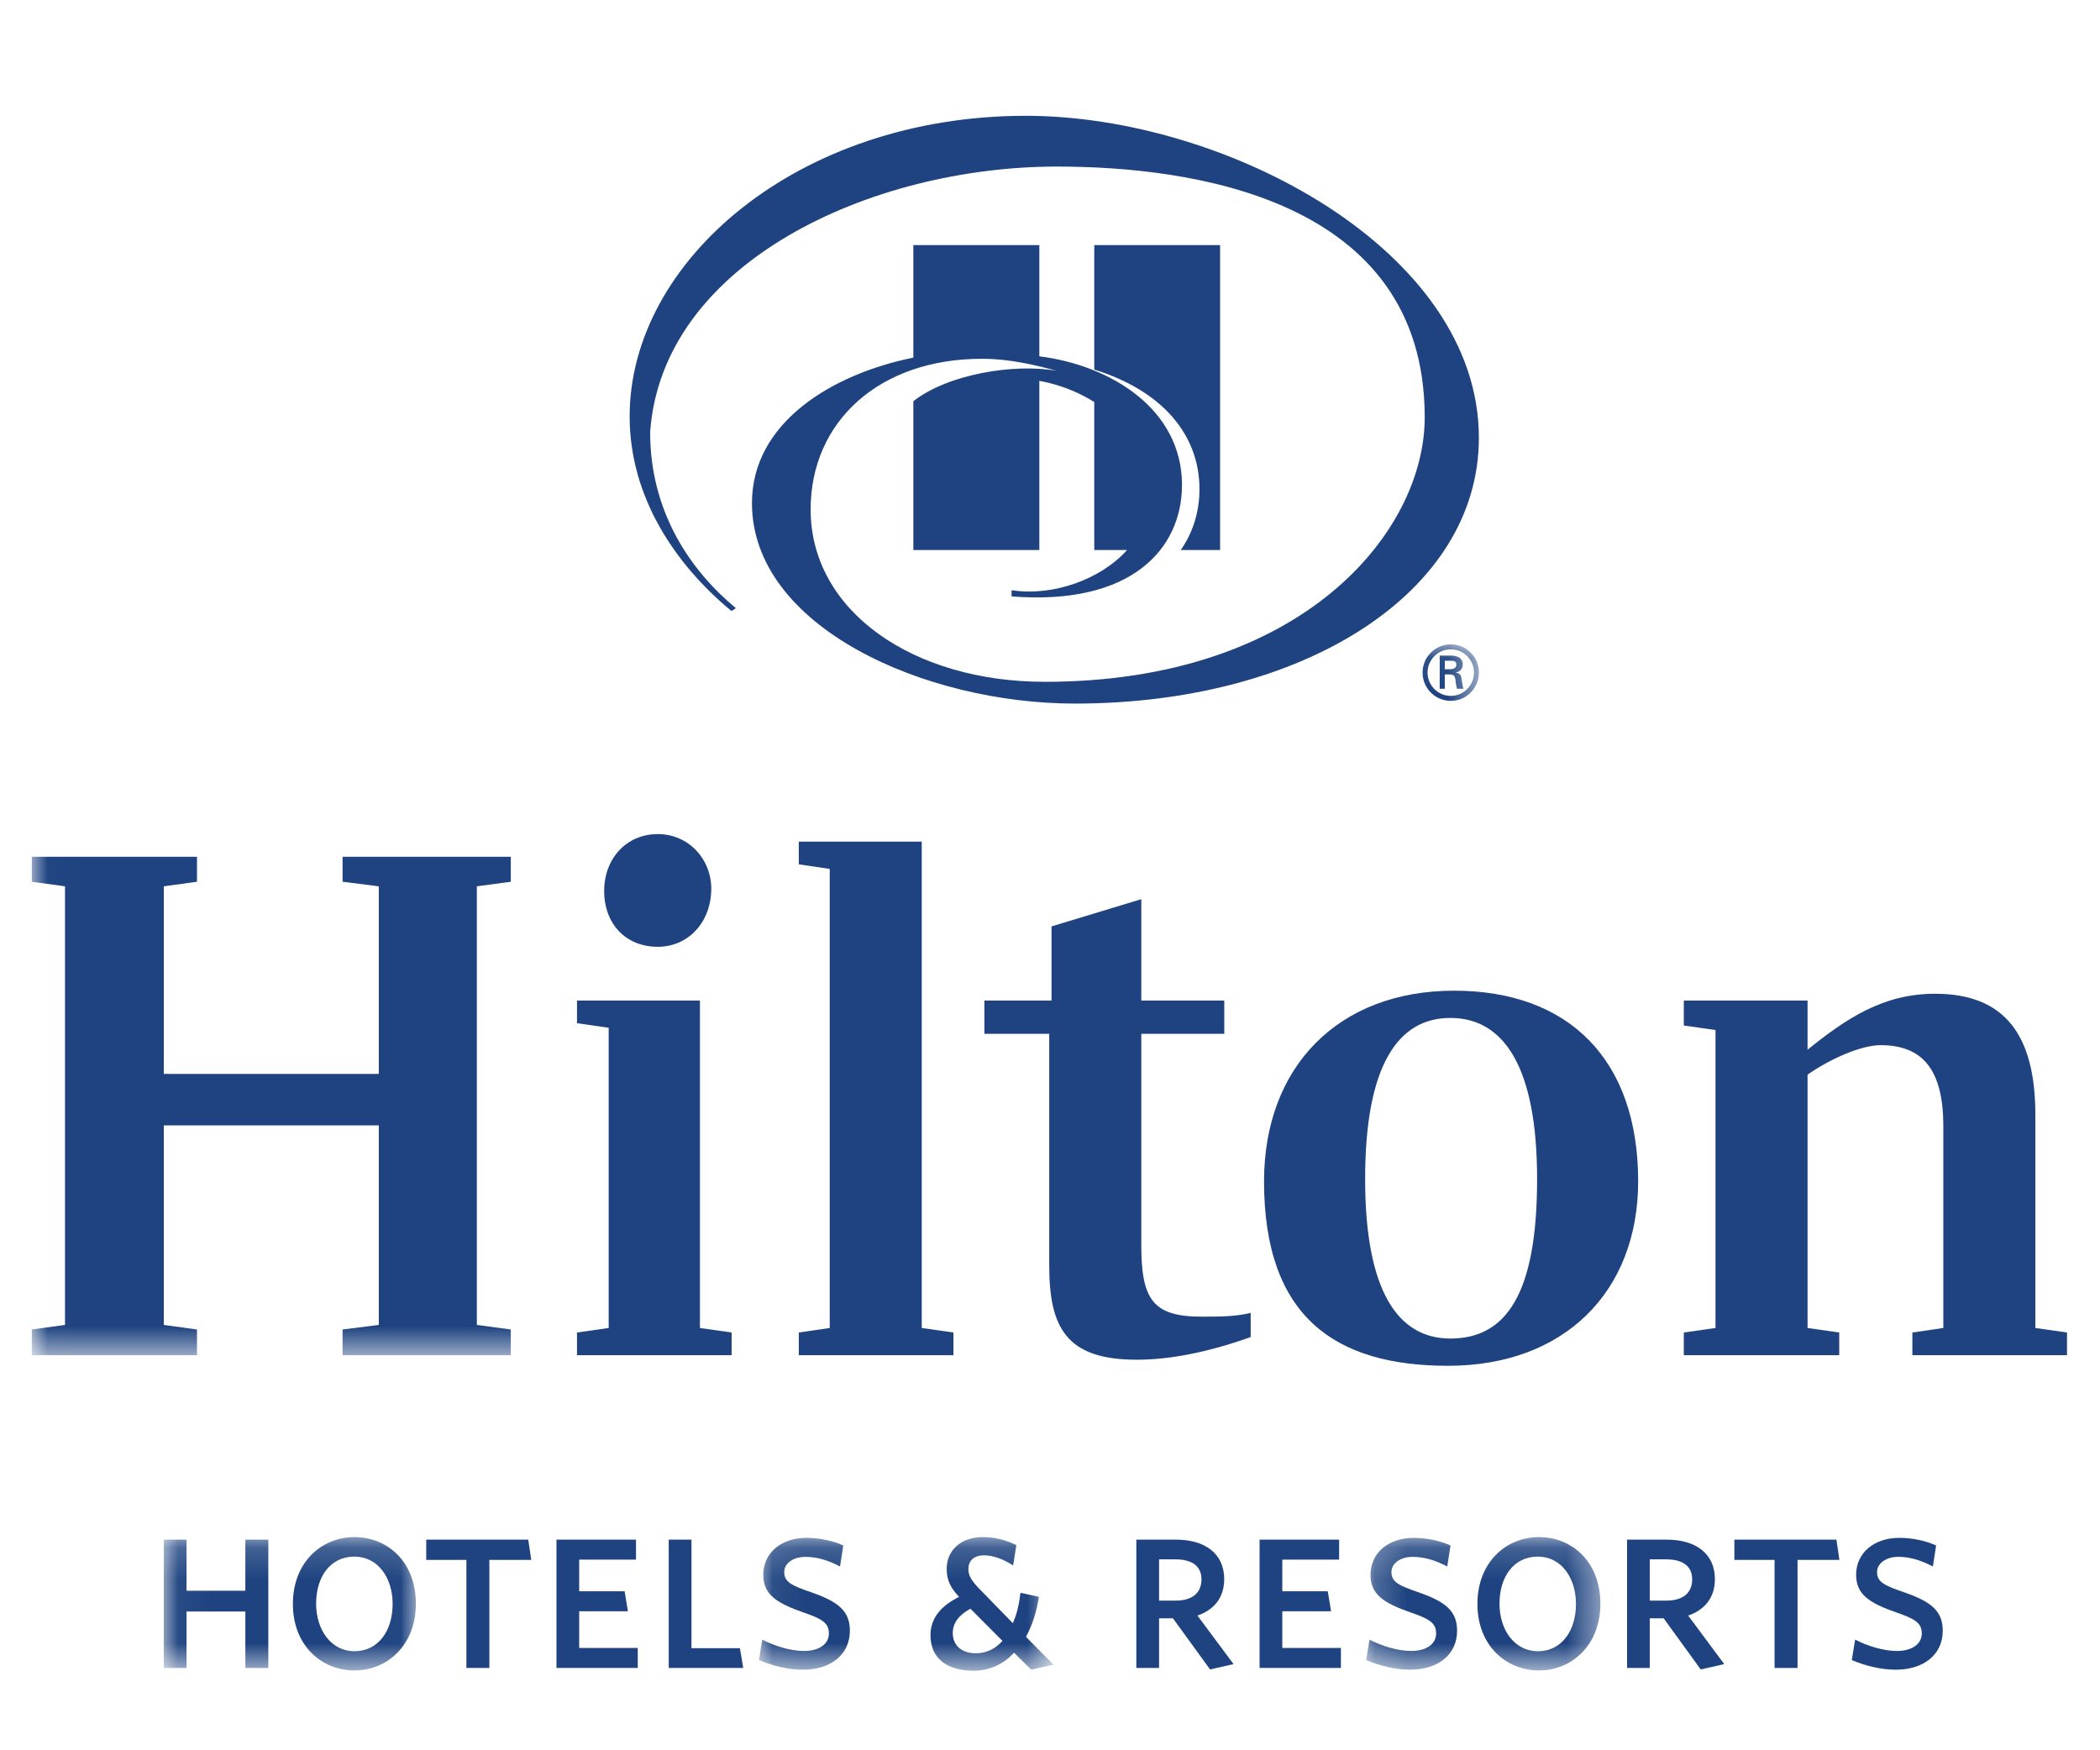 <?xml version="1.0" encoding="UTF-8"?>
<svg width="300px"  height="250px" viewBox="0 0 66 50" version="1.1" xmlns="http://www.w3.org/2000/svg" xmlns:xlink="http://www.w3.org/1999/xlink">
    <defs>
        <polygon id="path-1" points="0.051 0.162 7.974 0.162 7.974 4.346 0.051 4.346"></polygon>
        <polygon id="path-3" points="0.069 0.162 9.326 0.162 9.326 4.346 0.069 4.346"></polygon>
        <polygon id="path-5" points="0.209 0.162 7.57 0.162 7.57 4.346 0.209 4.346"></polygon>
        <polygon id="path-7" points="0.015 0.073 45.481 0.073 45.481 22.41 0.015 22.41"></polygon>
    </defs>
    <g id="Hilton-hotels-resorts-66x50-Copy" stroke="none" stroke-width="1" fill="none" fill-rule="evenodd">
        <g id="HHR_logo_masterbrand_color_rgb_104C97" transform="translate(1, 1)">
            <g>
                <g id="Group-4" transform="translate(4.096, 44.639)">
                    <mask id="mask-2" fill="white">
                        <use xlink:href="#path-1"></use>
                    </mask>
                    <g id="Clip-2"></g>
                    <polyline id="Fill-1" fill="#1E4380" mask="url(#mask-2)" points="2.615 4.274 2.615 2.5 0.766 2.5 0.766 4.274 0.051 4.274 0.051 0.242 0.766 0.242 0.766 1.848 2.615 1.848 2.615 0.242 3.337 0.242 3.337 4.274 2.615 4.274"></polyline>
                    <path d="M6.045,0.775 C5.283,0.775 4.839,1.411 4.839,2.254 C4.839,3.073 5.307,3.749 6.045,3.749 C6.799,3.749 7.244,3.097 7.244,2.262 C7.244,1.435 6.776,0.775 6.045,0.775 Z M6.045,4.353 C5.006,4.353 4.109,3.566 4.109,2.262 C4.109,0.949 5.014,0.162 6.045,0.162 C7.085,0.162 7.974,0.941 7.974,2.254 C7.974,3.558 7.077,4.353 6.045,4.353 L6.045,4.353 Z" id="Fill-3" fill="#1E4380" mask="url(#mask-2)"></path>
                </g>
                <polyline id="Fill-5" fill="#1E4380" points="14.38 45.517 14.38 48.912 13.658 48.912 13.658 45.517 12.396 45.517 12.396 44.881 15.602 44.881 15.697 45.517 14.38 45.517"></polyline>
                <polyline id="Fill-6" fill="#1E4380" points="16.489 48.912 16.489 44.881 18.988 44.881 18.988 45.509 17.203 45.509 17.203 46.503 18.631 46.503 18.734 47.131 17.203 47.131 17.203 48.284 19.044 48.284 19.044 48.912 16.489 48.912"></polyline>
                <polyline id="Fill-7" fill="#1E4380" points="20.017 48.912 20.017 44.881 20.732 44.881 20.732 48.292 22.255 48.292 22.359 48.912 20.017 48.912"></polyline>
                <g id="Group-11" transform="translate(22.784, 44.639)">
                    <mask id="mask-4" fill="white">
                        <use xlink:href="#path-3"></use>
                    </mask>
                    <g id="Clip-9"></g>
                    <path d="M1.45,4.329 C0.974,4.329 0.483,4.202 0.069,4.027 L0.172,3.383 C0.553,3.583 1.069,3.741 1.482,3.741 C1.942,3.741 2.267,3.535 2.267,3.192 C2.267,2.859 2.053,2.731 1.474,2.533 C0.633,2.238 0.204,1.975 0.204,1.347 C0.204,0.656 0.775,0.186 1.553,0.186 C2.013,0.186 2.418,0.29 2.719,0.425 L2.617,1.085 C2.252,0.893 1.894,0.783 1.529,0.783 C1.132,0.783 0.863,0.997 0.863,1.26 C0.863,1.57 1.085,1.682 1.712,1.896 C2.553,2.19 2.926,2.476 2.926,3.105 C2.926,3.853 2.331,4.329 1.45,4.329" id="Fill-8" fill="#1E4380" mask="url(#mask-4)"></path>
                    <path d="M6.715,2.413 C6.358,2.604 6.16,2.859 6.16,3.177 C6.16,3.558 6.43,3.813 6.889,3.813 C7.199,3.813 7.492,3.685 7.722,3.423 L6.715,2.413 Z M8.627,4.329 L8.087,3.797 C7.754,4.147 7.334,4.361 6.818,4.361 C5.937,4.361 5.46,3.94 5.46,3.247 C5.46,2.683 5.818,2.31 6.358,2.04 C6.096,1.761 5.969,1.522 5.969,1.156 C5.969,0.616 6.374,0.162 7.112,0.162 C7.516,0.162 7.881,0.274 8.159,0.416 L8.056,1.053 C7.747,0.855 7.438,0.735 7.143,0.735 C6.81,0.735 6.651,0.918 6.651,1.165 C6.651,1.387 6.762,1.546 7.009,1.801 L8.048,2.867 C8.167,2.604 8.247,2.285 8.286,1.911 L8.866,2.04 C8.795,2.509 8.659,2.937 8.461,3.296 L9.326,4.17 L8.627,4.329 L8.627,4.329 Z" id="Fill-10" fill="#1E4380" mask="url(#mask-4)"></path>
                </g>
                <path d="M35.952,45.501 L35.428,45.501 L35.428,46.797 L35.952,46.797 C36.468,46.797 36.761,46.558 36.761,46.129 C36.761,45.724 36.475,45.501 35.952,45.501 Z M37.031,48.96 L35.864,47.353 L35.428,47.353 L35.428,48.912 L34.713,48.912 L34.713,44.881 L35.96,44.881 C36.879,44.881 37.475,45.326 37.475,46.122 C37.475,46.718 37.142,47.092 36.634,47.267 L37.769,48.792 L37.031,48.96 L37.031,48.96 Z" id="Fill-12" fill="#1E4380"></path>
                <polyline id="Fill-13" fill="#1E4380" points="38.587 48.912 38.587 44.881 41.087 44.881 41.087 45.509 39.301 45.509 39.301 46.503 40.73 46.503 40.834 47.131 39.301 47.131 39.301 48.284 41.143 48.284 41.143 48.912 38.587 48.912"></polyline>
                <g id="Group-17" transform="translate(41.728, 44.639)">
                    <mask id="mask-6" fill="white">
                        <use xlink:href="#path-5"></use>
                    </mask>
                    <g id="Clip-15"></g>
                    <path d="M1.591,4.329 C1.114,4.329 0.621,4.202 0.209,4.027 L0.313,3.383 C0.694,3.583 1.21,3.741 1.622,3.741 C2.082,3.741 2.407,3.535 2.407,3.192 C2.407,2.859 2.193,2.731 1.614,2.533 C0.773,2.238 0.345,1.975 0.345,1.347 C0.345,0.656 0.915,0.186 1.693,0.186 C2.154,0.186 2.558,0.29 2.86,0.425 L2.757,1.085 C2.392,0.893 2.034,0.783 1.67,0.783 C1.272,0.783 1.003,0.997 1.003,1.26 C1.003,1.57 1.225,1.682 1.852,1.896 C2.693,2.19 3.066,2.476 3.066,3.105 C3.066,3.853 2.471,4.329 1.591,4.329" id="Fill-14" fill="#1E4380" mask="url(#mask-6)"></path>
                    <path d="M5.605,0.775 C4.844,0.775 4.399,1.411 4.399,2.254 C4.399,3.073 4.867,3.749 5.605,3.749 C6.359,3.749 6.803,3.097 6.803,2.262 C6.803,1.435 6.334,0.775 5.605,0.775 Z M5.64,4.353 C4.602,4.353 3.705,3.566 3.705,2.262 C3.705,0.949 4.61,0.162 5.64,0.162 C6.681,0.162 7.57,0.941 7.57,2.254 C7.57,3.558 6.673,4.353 5.64,4.353 L5.64,4.353 Z" id="Fill-16" fill="#1E4380" mask="url(#mask-6)"></path>
                </g>
                <path d="M51.372,45.501 L50.849,45.501 L50.849,46.797 L51.372,46.797 C51.888,46.797 52.183,46.558 52.183,46.129 C52.183,45.724 51.898,45.501 51.372,45.501 Z M52.452,48.96 L51.286,47.353 L50.849,47.353 L50.849,48.912 L50.136,48.912 L50.136,44.881 L51.38,44.881 C52.302,44.881 52.897,45.326 52.897,46.122 C52.897,46.718 52.564,47.092 52.057,47.267 L53.19,48.792 L52.452,48.96 L52.452,48.96 Z" id="Fill-18" fill="#1E4380"></path>
                <polyline id="Fill-19" fill="#1E4380" points="55.494 45.517 55.494 48.912 54.772 48.912 54.772 45.517 53.509 45.517 53.509 44.881 56.716 44.881 56.81 45.517 55.494 45.517"></polyline>
                <path d="M58.581,48.968 C58.105,48.968 57.614,48.841 57.2,48.666 L57.304,48.022 C57.684,48.221 58.2,48.38 58.613,48.38 C59.073,48.38 59.398,48.173 59.398,47.83 C59.398,47.498 59.184,47.37 58.605,47.171 C57.764,46.876 57.335,46.614 57.335,45.986 C57.335,45.295 57.905,44.825 58.685,44.825 C59.144,44.825 59.55,44.929 59.85,45.064 L59.747,45.724 C59.383,45.532 59.025,45.421 58.661,45.421 C58.264,45.421 57.993,45.636 57.993,45.899 C57.993,46.209 58.216,46.321 58.843,46.535 C59.685,46.829 60.058,47.115 60.058,47.744 C60.058,48.491 59.461,48.968 58.581,48.968" id="Fill-20" fill="#1E4380"></path>
                <path d="M31.24,0.139 C24.07,0.139 18.789,4.705 18.789,9.585 C18.789,12.106 20.207,14.23 21.991,15.702 L22.127,15.61 C20.711,14.438 19.433,12.599 19.433,10.082 C19.807,4.743 26.379,1.734 32.218,1.734 C36.353,1.734 43.777,2.691 43.777,9.614 C43.777,13.227 39.924,17.925 31.836,17.925 C27.695,17.925 24.477,15.702 24.477,12.509 C24.477,9.743 26.637,7.774 29.861,7.774 C30.749,7.774 31.581,7.981 32.216,8.154 C30.872,7.912 28.785,8.258 27.705,9.108 L27.705,13.783 L31.665,13.783 L31.665,8.468 C32.413,8.603 32.991,8.883 33.391,9.133 L33.391,13.783 L34.422,13.783 C33.611,14.695 32.101,15.25 30.792,15.046 L30.792,15.241 C34.555,15.538 36.148,13.75 36.148,11.738 C36.148,9.371 33.931,7.981 31.665,7.697 L31.665,4.201 L27.705,4.201 L27.705,7.738 C25.142,8.256 22.633,9.782 22.633,12.309 C22.633,16.199 28.06,18.609 32.782,18.609 C39.957,18.609 45.479,15.133 45.479,10.256 C45.479,4.353 37.507,0.139 31.24,0.139 M36.698,11.874 C36.698,10.155 35.525,8.778 33.391,8.113 L33.391,4.201 L37.346,4.201 L37.346,13.783 L36.109,13.783 C36.544,13.169 36.698,12.473 36.698,11.874" id="Fill-21" fill="#1E4380"></path>
                <g id="Group-25" transform="translate(0, 16.675)">
                    <mask id="mask-8" fill="white">
                        <use xlink:href="#path-7"></use>
                    </mask>
                    <g id="Clip-23"></g>
                    <path d="M44.58,0.855 C44.734,0.849 44.77,0.786 44.77,0.706 C44.77,0.628 44.734,0.588 44.603,0.588 L44.409,0.588 L44.409,0.855 L44.58,0.855 Z M44.409,1.017 L44.409,1.468 L44.248,1.468 L44.248,0.425 L44.583,0.425 C44.775,0.425 44.972,0.477 44.972,0.713 C44.972,0.833 44.898,0.928 44.759,0.956 L44.759,0.961 C44.903,0.989 44.921,1.053 44.936,1.165 C44.952,1.265 44.962,1.374 44.997,1.468 L44.79,1.468 C44.78,1.409 44.762,1.343 44.754,1.282 C44.744,1.192 44.744,1.109 44.695,1.06 C44.657,1.017 44.603,1.022 44.547,1.017 L44.409,1.017 Z M45.325,0.959 C45.325,0.557 45,0.229 44.598,0.229 C44.194,0.229 43.866,0.557 43.866,0.959 C43.866,1.364 44.194,1.692 44.598,1.692 C45,1.692 45.325,1.364 45.325,0.959 L45.325,0.959 Z M43.71,0.959 C43.71,0.47 44.104,0.073 44.598,0.073 C45.087,0.073 45.481,0.47 45.481,0.959 C45.481,1.452 45.087,1.848 44.598,1.848 C44.104,1.848 43.71,1.452 43.71,0.959 L43.71,0.959 Z" id="Fill-22" fill="#1E4380" mask="url(#mask-8)"></path>
                    <polyline id="Fill-24" fill="#1E4380" mask="url(#mask-8)" points="13.987 7.676 13.987 21.459 15.054 21.602 15.054 22.41 9.767 22.41 9.767 21.602 10.905 21.459 10.905 15.188 4.148 15.188 4.148 21.459 5.191 21.602 5.191 22.41 0 22.41 0 21.602 1.043 21.459 1.043 7.676 0 7.533 0 6.748 5.191 6.748 5.191 7.533 4.148 7.676 4.148 13.571 10.905 13.571 10.905 7.676 9.767 7.533 9.767 6.748 15.054 6.748 15.054 7.533 13.987 7.676"></polyline>
                </g>
                <path d="M21.354,24.422 C21.354,25.468 20.643,26.252 19.671,26.252 C18.675,26.252 17.988,25.54 17.988,24.494 C17.988,23.495 18.675,22.71 19.671,22.71 C20.643,22.71 21.354,23.495 21.354,24.422 Z M20.998,38.23 L21.994,38.372 L21.994,39.085 L17.134,39.085 L17.134,38.372 L18.13,38.23 L18.13,28.796 L17.134,28.653 L17.134,27.94 L20.998,27.94 L20.998,38.23 L20.998,38.23 Z" id="Fill-26" fill="#1E4380"></path>
                <polyline id="Fill-27" fill="#1E4380" points="24.105 38.372 25.077 38.23 25.077 23.804 24.105 23.661 24.105 22.948 27.969 22.948 27.969 38.23 28.965 38.372 28.965 39.085 24.105 39.085 24.105 38.372"></polyline>
                <path d="M34.869,27.94 L37.477,27.94 L37.477,28.986 L34.869,28.986 L34.869,35.617 C34.869,37.327 35.224,37.874 36.765,37.874 C37.334,37.874 37.832,37.874 38.307,37.755 L38.307,38.515 C36.908,39.014 35.722,39.227 34.726,39.227 C32.498,39.227 31.976,38.206 31.976,36.258 L31.976,28.986 L29.938,28.986 L29.938,27.94 L32.048,27.94 L32.048,25.611 L34.869,24.755 L34.869,27.94" id="Fill-28" fill="#1E4380"></path>
                <path d="M47.309,33.55 C47.309,30.032 46.266,28.487 44.582,28.487 C42.947,28.487 41.904,29.961 41.904,33.55 C41.904,37.089 42.947,38.562 44.582,38.562 C46.337,38.562 47.309,37.161 47.309,33.55 Z M50.485,33.621 C50.485,37.089 48.163,39.418 44.511,39.418 C40.979,39.418 38.727,37.897 38.727,33.621 C38.727,30.032 41.051,27.631 44.701,27.631 C48.304,27.631 50.485,29.795 50.485,33.621 L50.485,33.621 Z" id="Fill-29" fill="#1E4380"></path>
                <path d="M63.963,38.372 L63.963,39.085 L59.103,39.085 L59.103,38.372 L60.076,38.23 L60.076,31.887 C60.076,30.128 59.436,29.343 58.108,29.343 C57.492,29.343 56.519,29.771 55.809,30.27 L55.809,38.23 L56.804,38.372 L56.804,39.085 L51.92,39.085 L51.92,38.372 L52.916,38.23 L52.916,28.867 L51.92,28.725 L51.92,27.94 L55.809,27.94 L55.809,29.486 C57.018,28.511 58.179,27.727 59.814,27.727 C61.996,27.727 62.968,29.01 62.968,31.53 L62.968,38.23 L63.963,38.372" id="Fill-30" fill="#1E4380"></path>
            </g>
        </g>
    </g>
</svg>